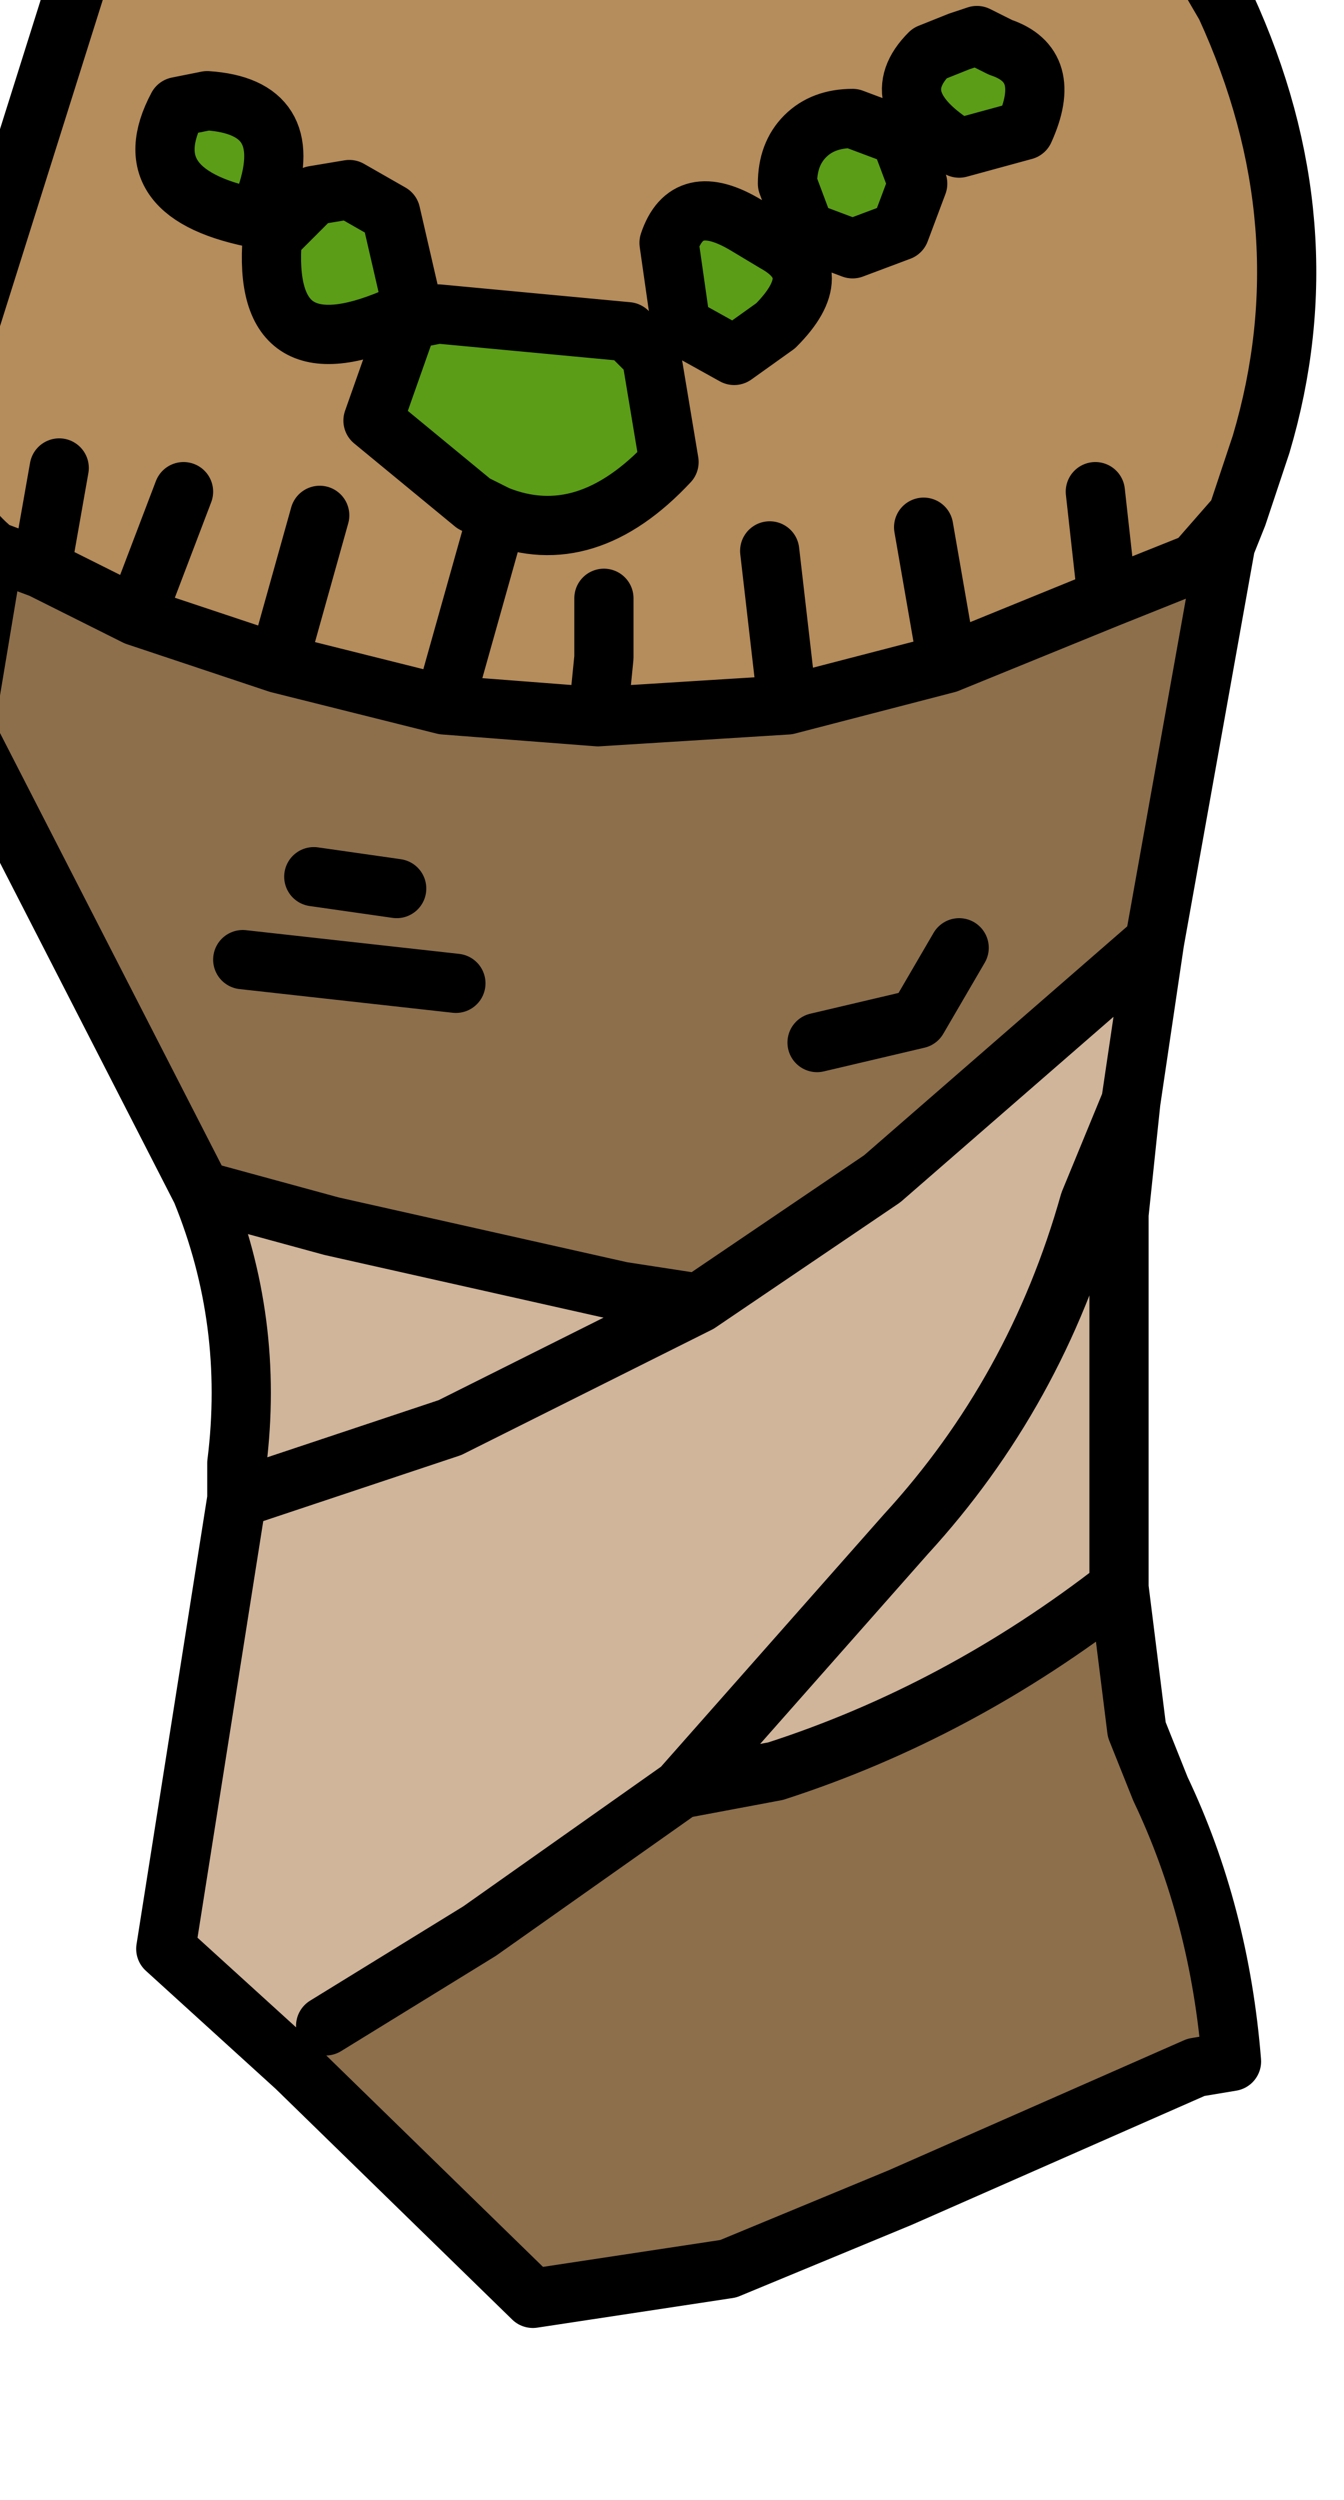 <?xml version="1.0" encoding="UTF-8" standalone="no"?>
<svg xmlns:xlink="http://www.w3.org/1999/xlink" height="21.1px" width="11.35px" xmlns="http://www.w3.org/2000/svg">
  <g transform="matrix(1.0, 0.0, 0.0, 1.0, 0.0, 0.0)">
    <path d="M10.35 4.6 L9.75 7.95 7.45 9.95 5.9 11.0 5.25 10.9 2.8 10.35 1.7 10.05 -0.3 6.15 -0.05 4.65 0.35 4.8 1.15 5.2 2.35 5.6 3.75 5.95 5.05 6.05 6.65 5.95 8.0 5.6 9.35 5.05 10.1 4.75 10.35 4.6 M9.45 13.4 L9.6 14.6 9.8 15.1 Q10.3 16.15 10.4 17.4 L10.1 17.45 7.6 18.55 6.15 19.15 4.5 19.4 2.5 17.45 2.75 17.1 4.05 16.3 5.75 15.1 6.55 14.95 Q8.1 14.45 9.45 13.4 M2.65 7.4 L3.35 7.5 2.65 7.4 M2.05 8.1 L3.85 8.3 2.05 8.1 M6.9 8.8 L7.75 8.6 8.1 8.0 7.75 8.6 6.9 8.8" fill="#8d6f4c" fill-rule="evenodd" stroke="none"/>
    <path d="M3.85 -0.6 L5.45 -0.5 3.85 -0.6 M8.45 -1.0 L10.0 -0.55 10.35 0.05 Q11.2 1.9 10.65 3.75 L10.45 4.35 10.35 4.6 10.1 4.75 9.35 5.05 8.0 5.6 6.65 5.95 6.5 4.65 6.65 5.95 5.05 6.05 3.75 5.95 4.2 4.35 3.75 5.95 2.35 5.6 1.15 5.2 0.35 4.8 0.5 3.95 0.35 4.8 -0.05 4.65 Q-0.65 4.15 -0.45 3.35 L0.7 -0.3 3.4 -1.35 5.05 -1.7 Q6.65 -1.7 8.25 -1.1 L8.45 -1.0 M7.6 1.95 L7.75 1.55 7.6 1.15 7.2 1.0 Q6.95 1.0 6.8 1.15 6.65 1.3 6.65 1.55 L6.8 1.95 7.2 2.1 7.6 1.95 M8.1 0.35 L7.85 0.45 Q7.45 0.85 8.1 1.25 L8.65 1.1 Q8.9 0.55 8.45 0.4 L8.25 0.3 8.1 0.35 M4.2 4.35 Q4.95 4.65 5.65 3.9 L5.5 3.0 5.35 2.85 5.3 2.8 3.7 2.65 3.45 2.7 3.15 3.55 4.0 4.25 4.2 4.35 M5.75 2.75 L6.2 3.0 6.55 2.75 Q7.0 2.3 6.55 2.05 L6.3 1.9 Q5.8 1.6 5.65 2.05 L5.75 2.75 M5.1 5.05 L5.1 5.55 5.05 6.05 5.1 5.55 5.1 5.05 M9.25 4.15 L9.35 5.05 9.25 4.15 M7.8 4.45 L8.0 5.6 7.8 4.45 M1.75 0.85 L1.5 0.9 Q1.1 1.65 2.2 1.85 L2.25 1.65 Q2.5 0.9 1.75 0.85 M2.95 1.6 L2.65 1.65 2.3 2.0 Q2.2 3.2 3.4 2.65 L3.45 2.55 3.45 2.45 3.3 1.8 2.95 1.6 M1.55 4.15 L1.15 5.2 1.55 4.15 M2.7 4.35 L2.35 5.6 2.7 4.35 M10.1 4.75 L10.45 4.35 10.1 4.75" fill="#b58c5b" fill-rule="evenodd" stroke="none"/>
    <path d="M9.75 7.95 L9.55 9.3 9.2 10.15 9.45 10.25 9.45 13.4 Q8.1 14.45 6.55 14.95 L5.75 15.1 7.65 12.95 Q8.75 11.75 9.2 10.15 8.75 11.75 7.65 12.95 L5.75 15.1 4.05 16.3 2.75 17.1 2.5 17.45 1.4 16.45 2.0 12.65 2.0 12.35 Q2.15 11.15 1.7 10.05 L2.8 10.35 5.25 10.9 5.4 11.25 5.9 11.0 7.45 9.95 9.75 7.95 M5.4 11.25 L3.8 12.05 2.0 12.65 3.8 12.05 5.4 11.25" fill="#d0b59b" fill-rule="evenodd" stroke="none"/>
    <path d="M7.6 1.95 L7.2 2.1 6.8 1.95 6.65 1.55 Q6.65 1.3 6.8 1.15 6.95 1.0 7.2 1.0 L7.6 1.15 7.75 1.55 7.6 1.95 M8.1 0.35 L8.25 0.3 8.45 0.4 Q8.9 0.55 8.65 1.1 L8.1 1.25 Q7.45 0.85 7.85 0.45 L8.1 0.35 M5.75 2.75 L5.65 2.05 Q5.8 1.6 6.3 1.9 L6.55 2.05 Q7.0 2.3 6.55 2.75 L6.2 3.0 5.75 2.75 M4.2 4.35 L4.0 4.25 3.15 3.55 3.45 2.7 3.7 2.65 5.3 2.8 5.35 2.85 5.5 3.0 5.65 3.9 Q4.95 4.65 4.2 4.35 M2.95 1.6 L3.3 1.8 3.45 2.45 3.45 2.55 3.4 2.65 Q2.2 3.2 2.3 2.0 L2.65 1.65 2.95 1.6 M1.75 0.85 Q2.5 0.9 2.25 1.65 L2.2 1.85 Q1.1 1.65 1.5 0.9 L1.75 0.85" fill="#5b9d17" fill-rule="evenodd" stroke="none"/>
    <path d="M5.45 -0.5 L3.85 -0.6 M8.45 -1.0 L10.0 -0.55 10.35 0.05 Q11.2 1.9 10.65 3.75 L10.45 4.35 10.35 4.6 9.75 7.95 9.55 9.3 9.45 10.25 9.45 13.4 9.6 14.6 9.8 15.1 Q10.3 16.15 10.4 17.4 L10.1 17.45 7.6 18.55 6.15 19.15 4.5 19.4 2.5 17.45 1.4 16.45 2.0 12.65 2.0 12.35 Q2.15 11.15 1.7 10.05 L-0.3 6.15 -0.05 4.65 Q-0.65 4.15 -0.45 3.35 L0.7 -0.3 3.4 -1.35 5.05 -1.7 Q6.65 -1.7 8.25 -1.1 M7.6 1.95 L7.2 2.1 6.8 1.95 6.65 1.55 Q6.65 1.3 6.8 1.15 6.95 1.0 7.2 1.0 L7.6 1.15 7.75 1.55 7.6 1.95 M8.1 0.35 L7.85 0.45 Q7.45 0.85 8.1 1.25 L8.65 1.1 Q8.9 0.55 8.45 0.4 L8.25 0.3 8.1 0.35 M5.75 2.75 L5.65 2.05 Q5.8 1.6 6.3 1.9 L6.55 2.05 Q7.0 2.3 6.55 2.75 L6.2 3.0 5.75 2.75 M4.2 4.35 L4.0 4.25 3.15 3.55 3.45 2.7 3.7 2.65 5.3 2.8 5.35 2.85 5.5 3.0 5.65 3.9 Q4.95 4.65 4.2 4.35 L3.75 5.95 5.05 6.05 5.1 5.55 5.1 5.05 M6.5 4.65 L6.65 5.95 8.0 5.6 7.8 4.45 M9.35 5.05 L9.25 4.15 M10.35 4.6 L10.1 4.75 9.35 5.05 8.0 5.6 M2.95 1.6 L3.3 1.8 3.45 2.45 3.45 2.55 3.4 2.65 Q2.2 3.2 2.3 2.0 L2.65 1.65 2.95 1.6 M1.75 0.85 Q2.5 0.9 2.25 1.65 L2.2 1.85 Q1.1 1.65 1.5 0.9 L1.75 0.85 M0.35 4.8 L1.15 5.2 1.55 4.15 M1.15 5.2 L2.35 5.6 2.7 4.35 M0.35 4.8 L0.5 3.95 M2.35 5.6 L3.75 5.95 M3.85 8.3 L2.05 8.1 M3.35 7.5 L2.65 7.4 M5.25 10.9 L2.8 10.35 1.7 10.05 M8.1 8.0 L7.75 8.6 6.9 8.8 M5.4 11.25 L5.9 11.0 5.25 10.9 M5.9 11.0 L7.45 9.95 9.75 7.95 M9.55 9.3 L9.2 10.15 Q8.75 11.75 7.65 12.95 L5.75 15.1 6.55 14.95 Q8.1 14.45 9.45 13.4 M6.65 5.95 L5.05 6.05 M2.0 12.65 L3.8 12.05 5.4 11.25 M5.75 15.1 L4.05 16.3 2.75 17.1 M10.45 4.35 L10.1 4.75 M-0.05 4.65 L0.35 4.8" fill="none" stroke="#000000" stroke-linecap="round" stroke-linejoin="round" stroke-width="0.5"/>
  </g>
</svg>
